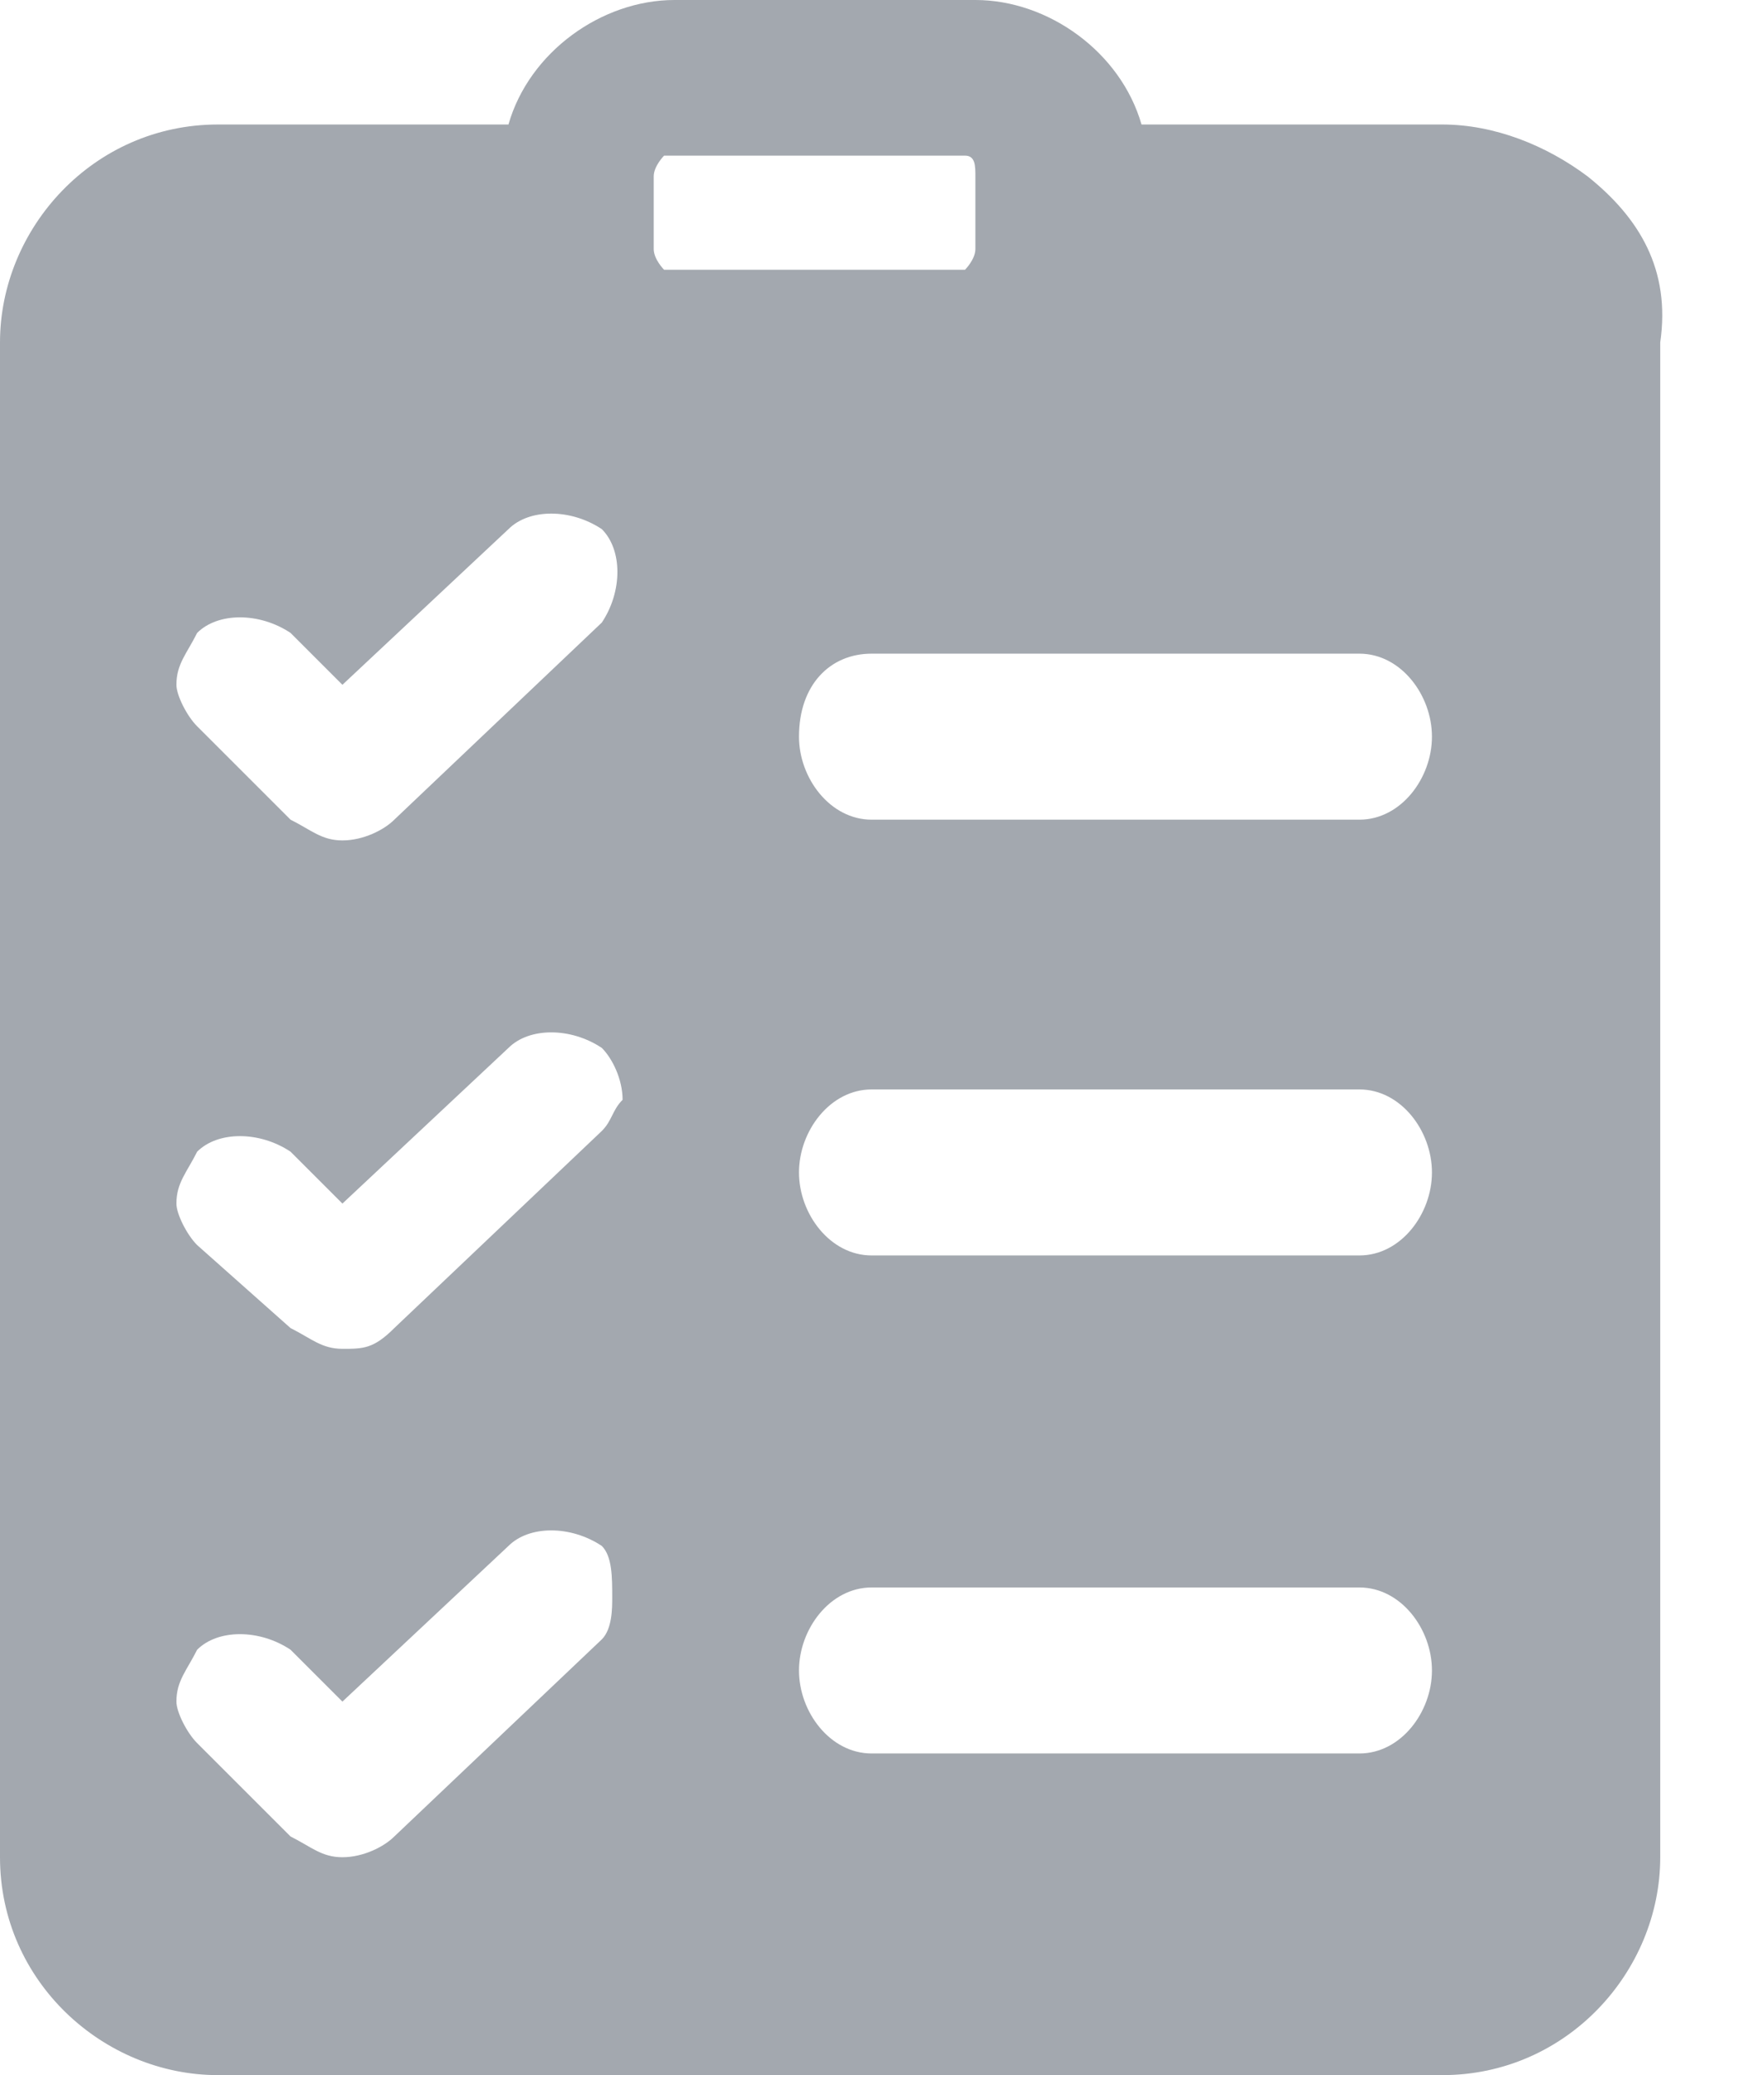 <svg width="17" height="20" viewBox="0 0 17 20" fill="none" xmlns="http://www.w3.org/2000/svg">
<path d="M15.3 1.7C14.9 1.4 14.4 1.2 13.9 1.2H11.001C10.8 0.5 10.101 0 9.4 0H6.5C5.8 0 5.1 0.5 4.9 1.2H2.1C0.9 1.2 0 2.2 0 3.3V17.9C0 19.1 1 20 2.1 20H13.9C15.101 20 16 19 16 17.9V3.3C16.101 2.6 15.8 2.1 15.3 1.7ZM5.8 15.8L3.8 17.7C3.7 17.8 3.5 17.9 3.3 17.9C3.1 17.9 3 17.8 2.8 17.7L1.9 16.8C1.8 16.7 1.7 16.5 1.7 16.4C1.7 16.2 1.8 16.1 1.9 15.9C2.1 15.7 2.5 15.7 2.8 15.9L3.3 16.4L4.9 14.9C5.1 14.7 5.5 14.7 5.8 14.9C5.9 15 5.9 15.2 5.9 15.4C5.9 15.5 5.9 15.7 5.8 15.8ZM5.8 10.9L3.8 12.8C3.6 13 3.5 13 3.3 13C3.1 13 3 12.9 2.8 12.8L1.9 12C1.8 11.9 1.7 11.7 1.7 11.6C1.7 11.4 1.8 11.3 1.9 11.1C2.1 10.9 2.5 10.9 2.8 11.1L3.3 11.6L4.9 10.1C5.1 9.9 5.5 9.9 5.8 10.1C5.9 10.2 6 10.4 6 10.6C5.9 10.7 5.9 10.8 5.8 10.9ZM5.8 6L3.8 7.9C3.7 8 3.5 8.1 3.3 8.1C3.1 8.1 3 8 2.8 7.9L1.9 7C1.8 6.9 1.7 6.7 1.7 6.6C1.7 6.4 1.8 6.3 1.9 6.1C2.1 5.9 2.5 5.9 2.8 6.1L3.3 6.6L4.9 5.1C5.1 4.9 5.5 4.9 5.8 5.1C6 5.3 6 5.7 5.8 6ZM6.3 2.4V1.7C6.3 1.6 6.4 1.5 6.4 1.5H9.3C9.4 1.5 9.4 1.6 9.4 1.7V2.4C9.4 2.5 9.3 2.6 9.3 2.6H6.4C6.4 2.6 6.3 2.5 6.3 2.4ZM13.101 16.9H8.4C8 16.9 7.7 16.5 7.7 16.1C7.7 15.7 8 15.3 8.4 15.3H13.101C13.501 15.3 13.8 15.7 13.8 16.1C13.8 16.5 13.501 16.9 13.101 16.9ZM13.101 12.1H8.4C8 12.1 7.7 11.7 7.7 11.3C7.7 10.9 8 10.5 8.4 10.5H13.101C13.501 10.5 13.8 10.9 13.8 11.3C13.8 11.7 13.501 12.1 13.101 12.1ZM13.101 7.9H8.4C8 7.9 7.7 7.5 7.7 7.1C7.7 6.6 8 6.3 8.4 6.3H13.101C13.501 6.3 13.8 6.7 13.8 7.1C13.8 7.5 13.501 7.9 13.101 7.9Z" fill="#A3A8AF"/>
</svg>
